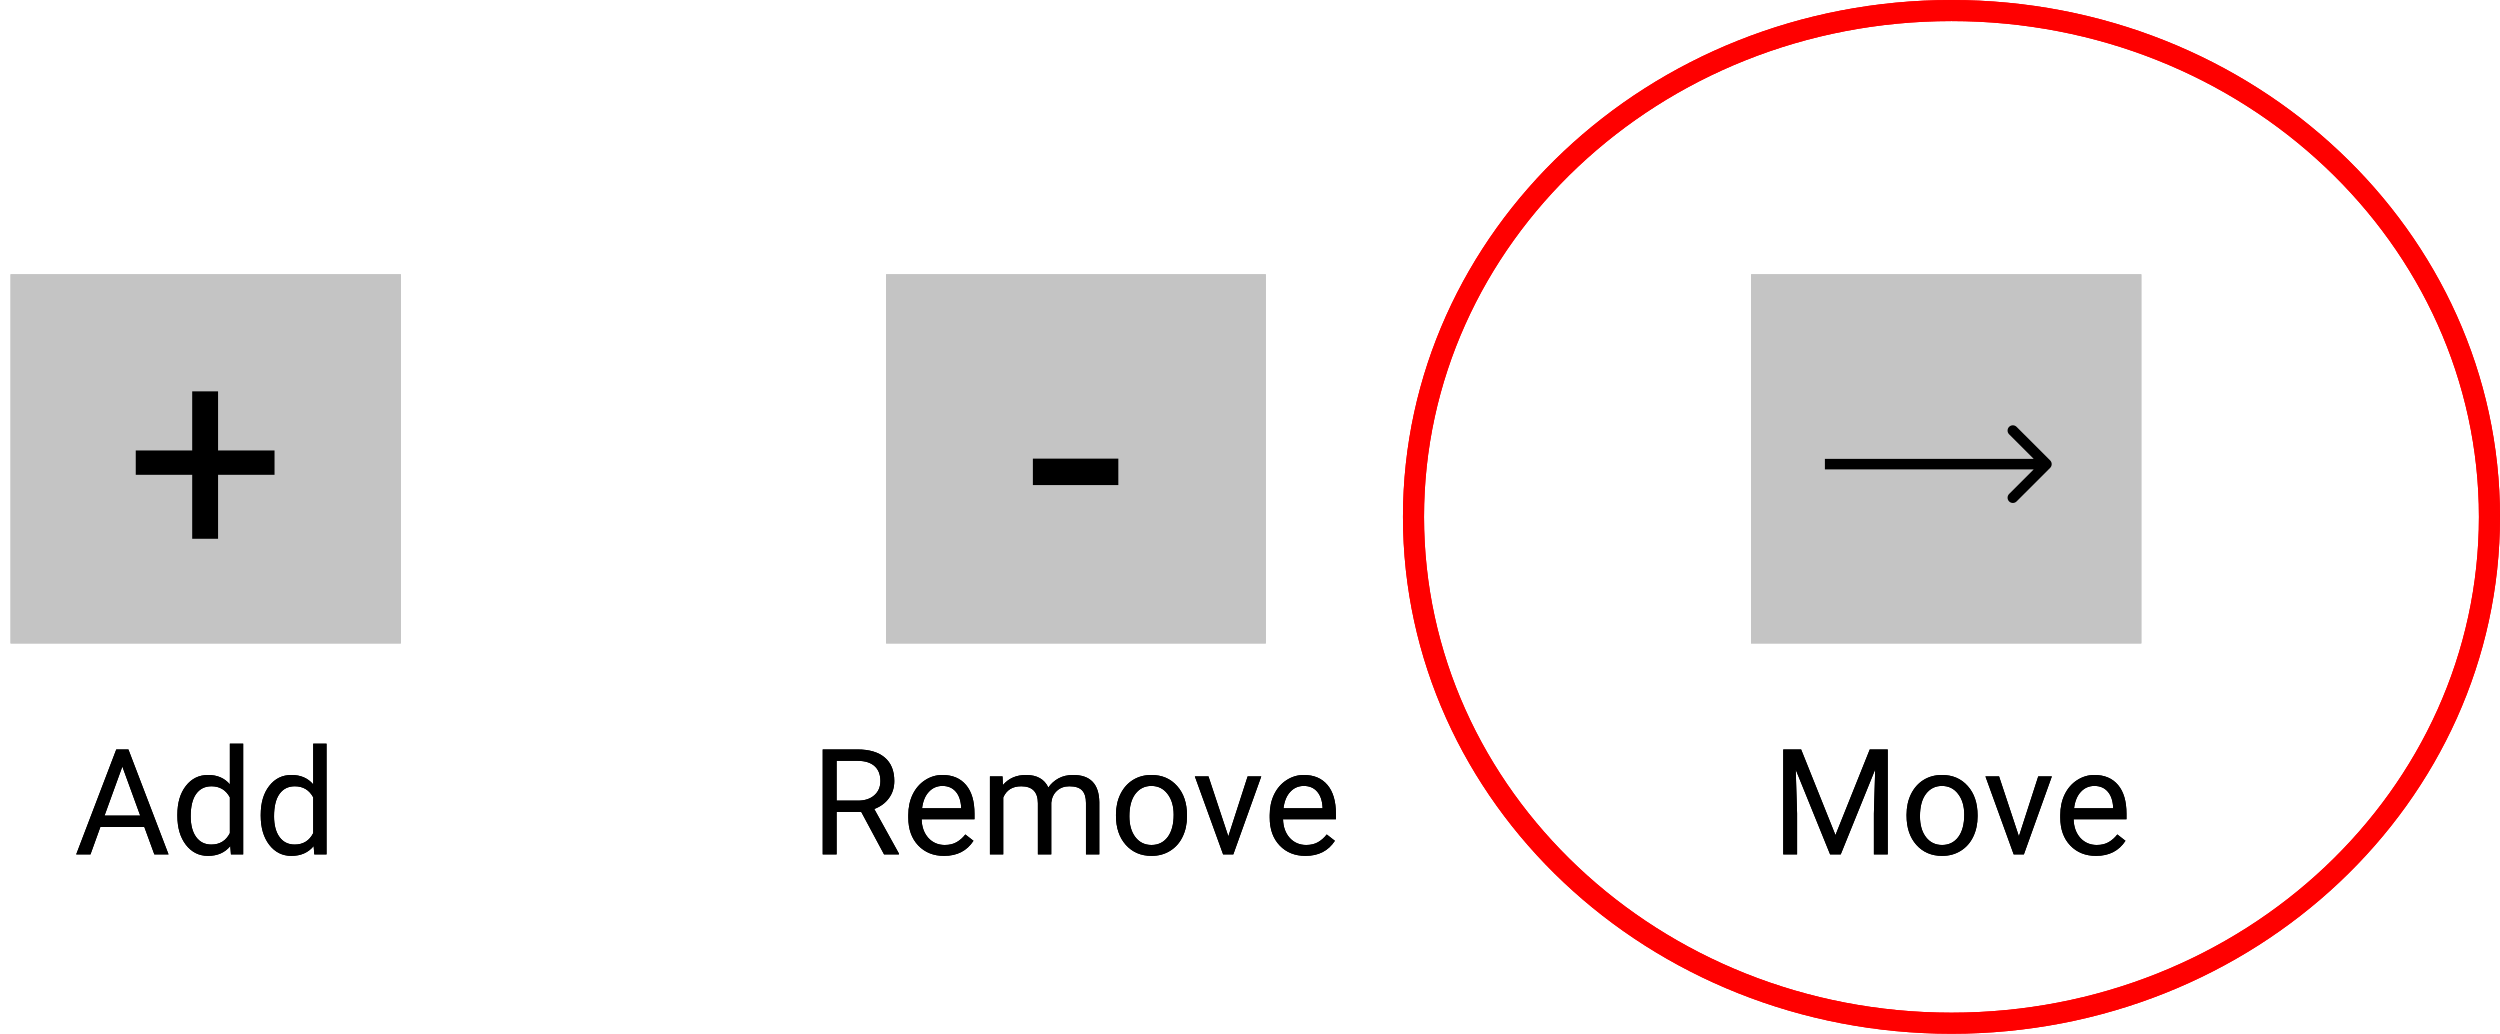 <svg width="237" height="98" viewBox="0 0 237 98" fill="none" xmlns="http://www.w3.org/2000/svg">
<rect x="1" y="26" width="37" height="35" fill="#C4C4C4"/>
<path d="M20.673 42.704H26.026V45.011H20.673V51.075H18.221V45.011H12.869V42.704H18.221V37.101H20.673V42.704Z" fill="black"/>
<rect x="84" y="26" width="36" height="35" fill="#C4C4C4"/>
<path d="M106.018 45.985H97.916V43.478H106.018V45.985Z" fill="black"/>
<rect x="166" y="26" width="37" height="35" fill="#C4C4C4"/>
<path d="M13.683 78.402H9.513L8.576 81H7.223L11.023 71.047H12.172L15.979 81H14.633L13.683 78.402ZM9.909 77.322H13.293L11.598 72.667L9.909 77.322ZM16.814 77.24C16.814 76.106 17.082 75.194 17.62 74.506C18.158 73.813 18.862 73.467 19.732 73.467C20.598 73.467 21.284 73.763 21.79 74.356V70.5H23.055V81H21.893L21.831 80.207C21.325 80.827 20.621 81.137 19.719 81.137C18.862 81.137 18.162 80.786 17.62 80.084C17.082 79.382 16.814 78.466 16.814 77.336V77.24ZM18.078 77.384C18.078 78.222 18.251 78.879 18.598 79.353C18.944 79.826 19.422 80.064 20.033 80.064C20.835 80.064 21.421 79.704 21.79 78.983V75.586C21.412 74.889 20.831 74.54 20.047 74.54C19.427 74.54 18.944 74.779 18.598 75.258C18.251 75.736 18.078 76.445 18.078 77.384ZM24.716 77.24C24.716 76.106 24.985 75.194 25.523 74.506C26.06 73.813 26.764 73.467 27.635 73.467C28.501 73.467 29.186 73.763 29.692 74.356V70.5H30.957V81H29.795L29.733 80.207C29.227 80.827 28.523 81.137 27.621 81.137C26.764 81.137 26.065 80.786 25.523 80.084C24.985 79.382 24.716 78.466 24.716 77.336V77.24ZM25.98 77.384C25.98 78.222 26.154 78.879 26.5 79.353C26.846 79.826 27.325 80.064 27.936 80.064C28.738 80.064 29.323 79.704 29.692 78.983V75.586C29.314 74.889 28.733 74.54 27.949 74.54C27.329 74.54 26.846 74.779 26.5 75.258C26.154 75.736 25.98 76.445 25.98 77.384Z" fill="black"/>
<path d="M81.649 76.974H79.311V81H77.992V71.047H81.287C82.408 71.047 83.269 71.302 83.871 71.812C84.477 72.323 84.78 73.066 84.78 74.041C84.78 74.661 84.612 75.201 84.274 75.661C83.942 76.121 83.477 76.466 82.88 76.693L85.218 80.918V81H83.81L81.649 76.974ZM79.311 75.9H81.328C81.98 75.9 82.497 75.732 82.88 75.394C83.267 75.057 83.461 74.606 83.461 74.041C83.461 73.426 83.276 72.954 82.907 72.626C82.543 72.298 82.014 72.132 81.321 72.127H79.311V75.9ZM89.497 81.137C88.495 81.137 87.679 80.809 87.05 80.152C86.421 79.492 86.106 78.61 86.106 77.507V77.274C86.106 76.541 86.245 75.887 86.523 75.312C86.806 74.734 87.198 74.283 87.699 73.959C88.205 73.631 88.752 73.467 89.34 73.467C90.301 73.467 91.049 73.784 91.582 74.417C92.115 75.05 92.382 75.957 92.382 77.138V77.664H87.371C87.389 78.393 87.601 78.983 88.007 79.435C88.417 79.881 88.936 80.105 89.565 80.105C90.012 80.105 90.39 80.013 90.7 79.831C91.01 79.649 91.281 79.407 91.514 79.106L92.286 79.708C91.666 80.66 90.737 81.137 89.497 81.137ZM89.34 74.506C88.829 74.506 88.401 74.693 88.055 75.066C87.708 75.436 87.494 75.955 87.412 76.625H91.117V76.529C91.081 75.887 90.908 75.39 90.598 75.039C90.288 74.684 89.868 74.506 89.34 74.506ZM95.041 73.603L95.075 74.424C95.618 73.786 96.349 73.467 97.269 73.467C98.304 73.467 99.008 73.863 99.382 74.656C99.628 74.301 99.947 74.014 100.339 73.795C100.735 73.576 101.202 73.467 101.74 73.467C103.363 73.467 104.188 74.326 104.215 76.044V81H102.95V76.119C102.95 75.591 102.829 75.196 102.588 74.936C102.346 74.672 101.941 74.54 101.371 74.54C100.902 74.54 100.512 74.681 100.202 74.964C99.892 75.242 99.712 75.618 99.662 76.092V81H98.391V76.153C98.391 75.078 97.864 74.54 96.811 74.54C95.982 74.54 95.415 74.893 95.109 75.6V81H93.845V73.603H95.041ZM105.794 77.233C105.794 76.509 105.935 75.857 106.218 75.278C106.505 74.7 106.901 74.253 107.407 73.939C107.918 73.624 108.499 73.467 109.15 73.467C110.158 73.467 110.971 73.815 111.591 74.513C112.215 75.21 112.527 76.137 112.527 77.295V77.384C112.527 78.104 112.388 78.751 112.11 79.325C111.837 79.895 111.443 80.339 110.928 80.658C110.417 80.977 109.829 81.137 109.164 81.137C108.161 81.137 107.348 80.788 106.724 80.091C106.104 79.394 105.794 78.471 105.794 77.322V77.233ZM107.065 77.384C107.065 78.204 107.255 78.863 107.633 79.359C108.016 79.856 108.526 80.105 109.164 80.105C109.807 80.105 110.317 79.854 110.695 79.353C111.074 78.847 111.263 78.14 111.263 77.233C111.263 76.422 111.069 75.766 110.682 75.265C110.299 74.759 109.788 74.506 109.15 74.506C108.526 74.506 108.022 74.754 107.64 75.251C107.257 75.748 107.065 76.459 107.065 77.384ZM116.444 79.284L118.276 73.603H119.568L116.916 81H115.952L113.272 73.603H114.564L116.444 79.284ZM123.759 81.137C122.756 81.137 121.94 80.809 121.312 80.152C120.683 79.492 120.368 78.61 120.368 77.507V77.274C120.368 76.541 120.507 75.887 120.785 75.312C121.068 74.734 121.46 74.283 121.961 73.959C122.467 73.631 123.014 73.467 123.602 73.467C124.563 73.467 125.311 73.784 125.844 74.417C126.377 75.05 126.644 75.957 126.644 77.138V77.664H121.633C121.651 78.393 121.863 78.983 122.269 79.435C122.679 79.881 123.198 80.105 123.827 80.105C124.274 80.105 124.652 80.013 124.962 79.831C125.272 79.649 125.543 79.407 125.775 79.106L126.548 79.708C125.928 80.66 124.998 81.137 123.759 81.137ZM123.602 74.506C123.091 74.506 122.663 74.693 122.316 75.066C121.97 75.436 121.756 75.955 121.674 76.625H125.379V76.529C125.342 75.887 125.169 75.39 124.859 75.039C124.549 74.684 124.13 74.506 123.602 74.506Z" fill="black"/>
<path d="M170.747 71.047L174.001 79.168L177.255 71.047H178.957V81H177.645V77.124L177.768 72.94L174.5 81H173.495L170.234 72.961L170.364 77.124V81H169.052V71.047H170.747ZM180.741 77.233C180.741 76.509 180.882 75.857 181.165 75.278C181.452 74.7 181.849 74.253 182.354 73.939C182.865 73.624 183.446 73.467 184.098 73.467C185.105 73.467 185.918 73.815 186.538 74.513C187.162 75.21 187.475 76.137 187.475 77.295V77.384C187.475 78.104 187.336 78.751 187.058 79.325C186.784 79.895 186.39 80.339 185.875 80.658C185.365 80.977 184.777 81.137 184.111 81.137C183.109 81.137 182.295 80.788 181.671 80.091C181.051 79.394 180.741 78.471 180.741 77.322V77.233ZM182.013 77.384C182.013 78.204 182.202 78.863 182.58 79.359C182.963 79.856 183.473 80.105 184.111 80.105C184.754 80.105 185.264 79.854 185.643 79.353C186.021 78.847 186.21 78.14 186.21 77.233C186.21 76.422 186.016 75.766 185.629 75.265C185.246 74.759 184.736 74.506 184.098 74.506C183.473 74.506 182.97 74.754 182.587 75.251C182.204 75.748 182.013 76.459 182.013 77.384ZM191.392 79.284L193.224 73.603H194.516L191.863 81H190.899L188.22 73.603H189.512L191.392 79.284ZM198.706 81.137C197.703 81.137 196.888 80.809 196.259 80.152C195.63 79.492 195.315 78.61 195.315 77.507V77.274C195.315 76.541 195.454 75.887 195.732 75.312C196.015 74.734 196.407 74.283 196.908 73.959C197.414 73.631 197.961 73.467 198.549 73.467C199.51 73.467 200.258 73.784 200.791 74.417C201.324 75.05 201.591 75.957 201.591 77.138V77.664H196.58C196.598 78.393 196.81 78.983 197.216 79.435C197.626 79.881 198.146 80.105 198.774 80.105C199.221 80.105 199.599 80.013 199.909 79.831C200.219 79.649 200.49 79.407 200.723 79.106L201.495 79.708C200.875 80.66 199.946 81.137 198.706 81.137ZM198.549 74.506C198.038 74.506 197.61 74.693 197.264 75.066C196.917 75.436 196.703 75.955 196.621 76.625H200.326V76.529C200.29 75.887 200.117 75.39 199.807 75.039C199.497 74.684 199.077 74.506 198.549 74.506Z" fill="black"/>
<path d="M236 49C236 75.454 213.223 97 185 97C156.777 97 134 75.454 134 49C134 22.546 156.777 1 185 1C213.223 1 236 22.546 236 49Z" stroke="#FF0000" stroke-width="2"/>
<rect x="1" y="26" width="37" height="35" fill="#C4C4C4"/>
<path d="M20.673 42.704H26.026V45.011H20.673V51.075H18.221V45.011H12.869V42.704H18.221V37.101H20.673V42.704Z" fill="black"/>
<rect x="84" y="26" width="36" height="35" fill="#C4C4C4"/>
<path d="M106.018 45.985H97.916V43.478H106.018V45.985Z" fill="black"/>
<rect x="166" y="26" width="37" height="35" fill="#C4C4C4"/>
<path d="M194.354 44.354C194.549 44.158 194.549 43.842 194.354 43.646L191.172 40.465C190.976 40.269 190.66 40.269 190.464 40.465C190.269 40.66 190.269 40.976 190.464 41.172L193.293 44L190.464 46.828C190.269 47.024 190.269 47.34 190.464 47.535C190.66 47.731 190.976 47.731 191.172 47.535L194.354 44.354ZM173 44.5H194V43.5H173V44.5Z" fill="black"/>
<path d="M13.683 78.402H9.513L8.576 81H7.223L11.023 71.047H12.172L15.979 81H14.633L13.683 78.402ZM9.909 77.322H13.293L11.598 72.667L9.909 77.322ZM16.814 77.24C16.814 76.106 17.082 75.194 17.62 74.506C18.158 73.813 18.862 73.467 19.732 73.467C20.598 73.467 21.284 73.763 21.79 74.356V70.5H23.055V81H21.893L21.831 80.207C21.325 80.827 20.621 81.137 19.719 81.137C18.862 81.137 18.162 80.786 17.62 80.084C17.082 79.382 16.814 78.466 16.814 77.336V77.24ZM18.078 77.384C18.078 78.222 18.251 78.879 18.598 79.353C18.944 79.826 19.422 80.064 20.033 80.064C20.835 80.064 21.421 79.704 21.79 78.983V75.586C21.412 74.889 20.831 74.54 20.047 74.54C19.427 74.54 18.944 74.779 18.598 75.258C18.251 75.736 18.078 76.445 18.078 77.384ZM24.716 77.24C24.716 76.106 24.985 75.194 25.523 74.506C26.06 73.813 26.764 73.467 27.635 73.467C28.501 73.467 29.186 73.763 29.692 74.356V70.5H30.957V81H29.795L29.733 80.207C29.227 80.827 28.523 81.137 27.621 81.137C26.764 81.137 26.065 80.786 25.523 80.084C24.985 79.382 24.716 78.466 24.716 77.336V77.24ZM25.98 77.384C25.98 78.222 26.154 78.879 26.5 79.353C26.846 79.826 27.325 80.064 27.936 80.064C28.738 80.064 29.323 79.704 29.692 78.983V75.586C29.314 74.889 28.733 74.54 27.949 74.54C27.329 74.54 26.846 74.779 26.5 75.258C26.154 75.736 25.98 76.445 25.98 77.384Z" fill="black"/>
<path d="M81.649 76.974H79.311V81H77.992V71.047H81.287C82.408 71.047 83.269 71.302 83.871 71.812C84.477 72.323 84.78 73.066 84.78 74.041C84.78 74.661 84.612 75.201 84.274 75.661C83.942 76.121 83.477 76.466 82.88 76.693L85.218 80.918V81H83.81L81.649 76.974ZM79.311 75.9H81.328C81.98 75.9 82.497 75.732 82.88 75.394C83.267 75.057 83.461 74.606 83.461 74.041C83.461 73.426 83.276 72.954 82.907 72.626C82.543 72.298 82.014 72.132 81.321 72.127H79.311V75.9ZM89.497 81.137C88.495 81.137 87.679 80.809 87.05 80.152C86.421 79.492 86.106 78.61 86.106 77.507V77.274C86.106 76.541 86.245 75.887 86.523 75.312C86.806 74.734 87.198 74.283 87.699 73.959C88.205 73.631 88.752 73.467 89.34 73.467C90.301 73.467 91.049 73.784 91.582 74.417C92.115 75.05 92.382 75.957 92.382 77.138V77.664H87.371C87.389 78.393 87.601 78.983 88.007 79.435C88.417 79.881 88.936 80.105 89.565 80.105C90.012 80.105 90.39 80.013 90.7 79.831C91.01 79.649 91.281 79.407 91.514 79.106L92.286 79.708C91.666 80.66 90.737 81.137 89.497 81.137ZM89.34 74.506C88.829 74.506 88.401 74.693 88.055 75.066C87.708 75.436 87.494 75.955 87.412 76.625H91.117V76.529C91.081 75.887 90.908 75.39 90.598 75.039C90.288 74.684 89.868 74.506 89.34 74.506ZM95.041 73.603L95.075 74.424C95.618 73.786 96.349 73.467 97.269 73.467C98.304 73.467 99.008 73.863 99.382 74.656C99.628 74.301 99.947 74.014 100.339 73.795C100.735 73.576 101.202 73.467 101.74 73.467C103.363 73.467 104.188 74.326 104.215 76.044V81H102.95V76.119C102.95 75.591 102.829 75.196 102.588 74.936C102.346 74.672 101.941 74.54 101.371 74.54C100.902 74.54 100.512 74.681 100.202 74.964C99.892 75.242 99.712 75.618 99.662 76.092V81H98.391V76.153C98.391 75.078 97.864 74.54 96.811 74.54C95.982 74.54 95.415 74.893 95.109 75.6V81H93.845V73.603H95.041ZM105.794 77.233C105.794 76.509 105.935 75.857 106.218 75.278C106.505 74.7 106.901 74.253 107.407 73.939C107.918 73.624 108.499 73.467 109.15 73.467C110.158 73.467 110.971 73.815 111.591 74.513C112.215 75.21 112.527 76.137 112.527 77.295V77.384C112.527 78.104 112.388 78.751 112.11 79.325C111.837 79.895 111.443 80.339 110.928 80.658C110.417 80.977 109.829 81.137 109.164 81.137C108.161 81.137 107.348 80.788 106.724 80.091C106.104 79.394 105.794 78.471 105.794 77.322V77.233ZM107.065 77.384C107.065 78.204 107.255 78.863 107.633 79.359C108.016 79.856 108.526 80.105 109.164 80.105C109.807 80.105 110.317 79.854 110.695 79.353C111.074 78.847 111.263 78.14 111.263 77.233C111.263 76.422 111.069 75.766 110.682 75.265C110.299 74.759 109.788 74.506 109.15 74.506C108.526 74.506 108.022 74.754 107.64 75.251C107.257 75.748 107.065 76.459 107.065 77.384ZM116.444 79.284L118.276 73.603H119.568L116.916 81H115.952L113.272 73.603H114.564L116.444 79.284ZM123.759 81.137C122.756 81.137 121.94 80.809 121.312 80.152C120.683 79.492 120.368 78.61 120.368 77.507V77.274C120.368 76.541 120.507 75.887 120.785 75.312C121.068 74.734 121.46 74.283 121.961 73.959C122.467 73.631 123.014 73.467 123.602 73.467C124.563 73.467 125.311 73.784 125.844 74.417C126.377 75.05 126.644 75.957 126.644 77.138V77.664H121.633C121.651 78.393 121.863 78.983 122.269 79.435C122.679 79.881 123.198 80.105 123.827 80.105C124.274 80.105 124.652 80.013 124.962 79.831C125.272 79.649 125.543 79.407 125.775 79.106L126.548 79.708C125.928 80.66 124.998 81.137 123.759 81.137ZM123.602 74.506C123.091 74.506 122.663 74.693 122.316 75.066C121.97 75.436 121.756 75.955 121.674 76.625H125.379V76.529C125.342 75.887 125.169 75.39 124.859 75.039C124.549 74.684 124.13 74.506 123.602 74.506Z" fill="black"/>
<path d="M170.747 71.047L174.001 79.168L177.255 71.047H178.957V81H177.645V77.124L177.768 72.94L174.5 81H173.495L170.234 72.961L170.364 77.124V81H169.052V71.047H170.747ZM180.741 77.233C180.741 76.509 180.882 75.857 181.165 75.278C181.452 74.7 181.849 74.253 182.354 73.939C182.865 73.624 183.446 73.467 184.098 73.467C185.105 73.467 185.918 73.815 186.538 74.513C187.162 75.21 187.475 76.137 187.475 77.295V77.384C187.475 78.104 187.336 78.751 187.058 79.325C186.784 79.895 186.39 80.339 185.875 80.658C185.365 80.977 184.777 81.137 184.111 81.137C183.109 81.137 182.295 80.788 181.671 80.091C181.051 79.394 180.741 78.471 180.741 77.322V77.233ZM182.013 77.384C182.013 78.204 182.202 78.863 182.58 79.359C182.963 79.856 183.473 80.105 184.111 80.105C184.754 80.105 185.264 79.854 185.643 79.353C186.021 78.847 186.21 78.14 186.21 77.233C186.21 76.422 186.016 75.766 185.629 75.265C185.246 74.759 184.736 74.506 184.098 74.506C183.473 74.506 182.97 74.754 182.587 75.251C182.204 75.748 182.013 76.459 182.013 77.384ZM191.392 79.284L193.224 73.603H194.516L191.863 81H190.899L188.22 73.603H189.512L191.392 79.284ZM198.706 81.137C197.703 81.137 196.888 80.809 196.259 80.152C195.63 79.492 195.315 78.61 195.315 77.507V77.274C195.315 76.541 195.454 75.887 195.732 75.312C196.015 74.734 196.407 74.283 196.908 73.959C197.414 73.631 197.961 73.467 198.549 73.467C199.51 73.467 200.258 73.784 200.791 74.417C201.324 75.05 201.591 75.957 201.591 77.138V77.664H196.58C196.598 78.393 196.81 78.983 197.216 79.435C197.626 79.881 198.146 80.105 198.774 80.105C199.221 80.105 199.599 80.013 199.909 79.831C200.219 79.649 200.49 79.407 200.723 79.106L201.495 79.708C200.875 80.66 199.946 81.137 198.706 81.137ZM198.549 74.506C198.038 74.506 197.61 74.693 197.264 75.066C196.917 75.436 196.703 75.955 196.621 76.625H200.326V76.529C200.29 75.887 200.117 75.39 199.807 75.039C199.497 74.684 199.077 74.506 198.549 74.506Z" fill="black"/>
<path d="M236 49C236 75.454 213.223 97 185 97C156.777 97 134 75.454 134 49C134 22.546 156.777 1 185 1C213.223 1 236 22.546 236 49Z" stroke="#FF0000" stroke-width="2"/>
</svg>
